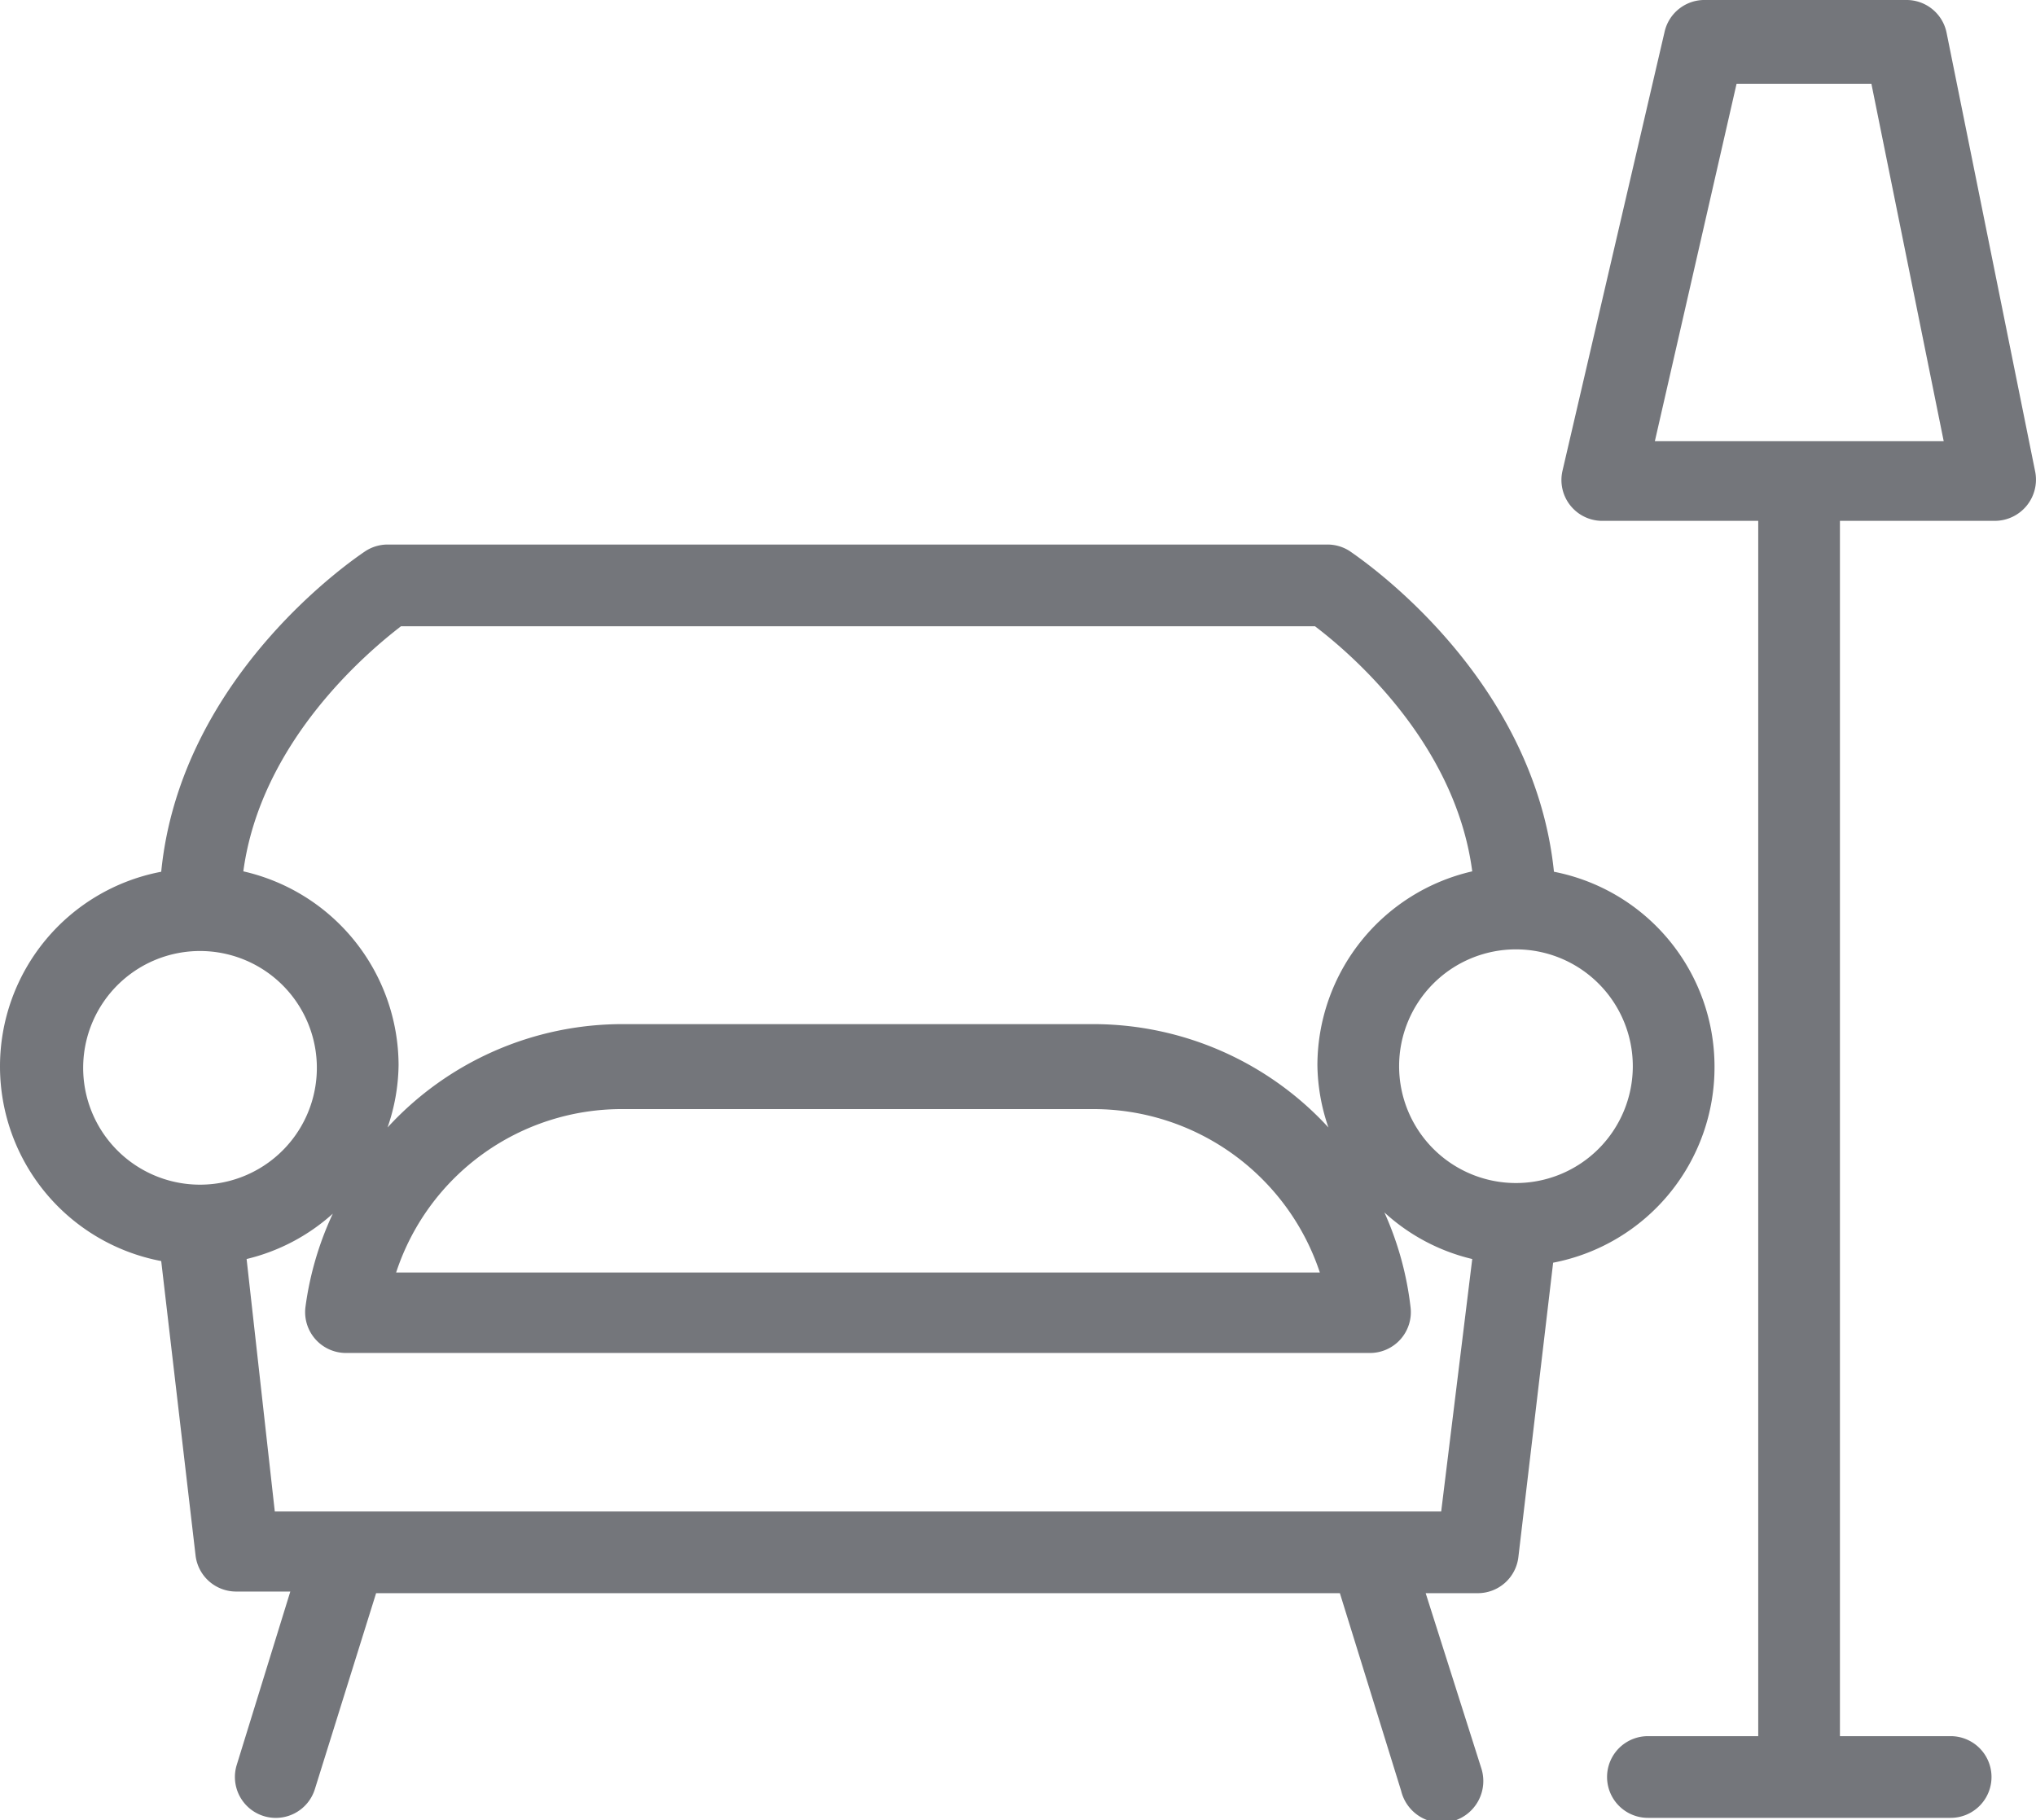<svg xmlns="http://www.w3.org/2000/svg" width="49.835" height="44.552"><g data-name="10"><g data-name="Layer 2" fill="#74767b"><path data-name="Path 26" d="M41.966 26.1a4.86 4.86 0 00-3.93-4.76c-.5-4.86-4.82-7.72-5-7.85a1 1 0 00-.55-.16h-23a1 1 0 00-.54.16c-.19.13-4.52 3-5 7.85a4.85 4.85 0 000 9.53l.84 7.2a1 1 0 001 .89h1.32l-1.31 4.24a1.001 1.001 0 001.91.6l1.5-4.8h23.59l1.5 4.84a1.02 1.02 0 101.96-.56L34.896 39h1.27a1 1 0 001-.89l.85-7.2a4.87 4.87 0 003.95-4.81zm-2 0a2.86 2.86 0 11-2.86-2.86 2.86 2.86 0 012.86 2.86zM9.816 15.33h22.37c.79.6 3.43 2.8 3.85 6a4.88 4.88 0 00-3.79 4.74 4.82 4.82 0 00.27 1.53 7.82 7.82 0 00-5.76-2.53h-11.51a7.8 7.8 0 00-5.76 2.53 4.82 4.82 0 00.27-1.53 4.88 4.88 0 00-3.8-4.74c.43-3.2 3.08-5.4 3.86-6zm22.49 15.82H9.696a5.81 5.81 0 015.55-4h11.51a5.84 5.84 0 015.55 4zM2.036 26.1a2.86 2.86 0 11.823 2.048 2.86 2.86 0 01-.823-2.048zm19 10.9H6.726l-.69-6.18a4.83 4.83 0 002.11-1.11 7.82 7.82 0 00-.67 2.29 1 1 0 00.99 1.12h25.07a1 1 0 00.99-1.12 7.82 7.82 0 00-.64-2.32 4.83 4.83 0 002.15 1.14l-.76 6.18z"/><path data-name="Path 27" d="M47.646.8a1 1 0 00-1-.8h-4.9a1 1 0 00-1 .77l-2.5 10.75a1 1 0 001 1.23h3.79V42.5h-2.7a1 1 0 000 2h7.41a1 1 0 000-2h-2.71V12.75h3.8a1.009 1.009 0 00.98-1.2zm-7.14 10l2-8.75h3.3l1.77 8.75z"/></g></g></svg>